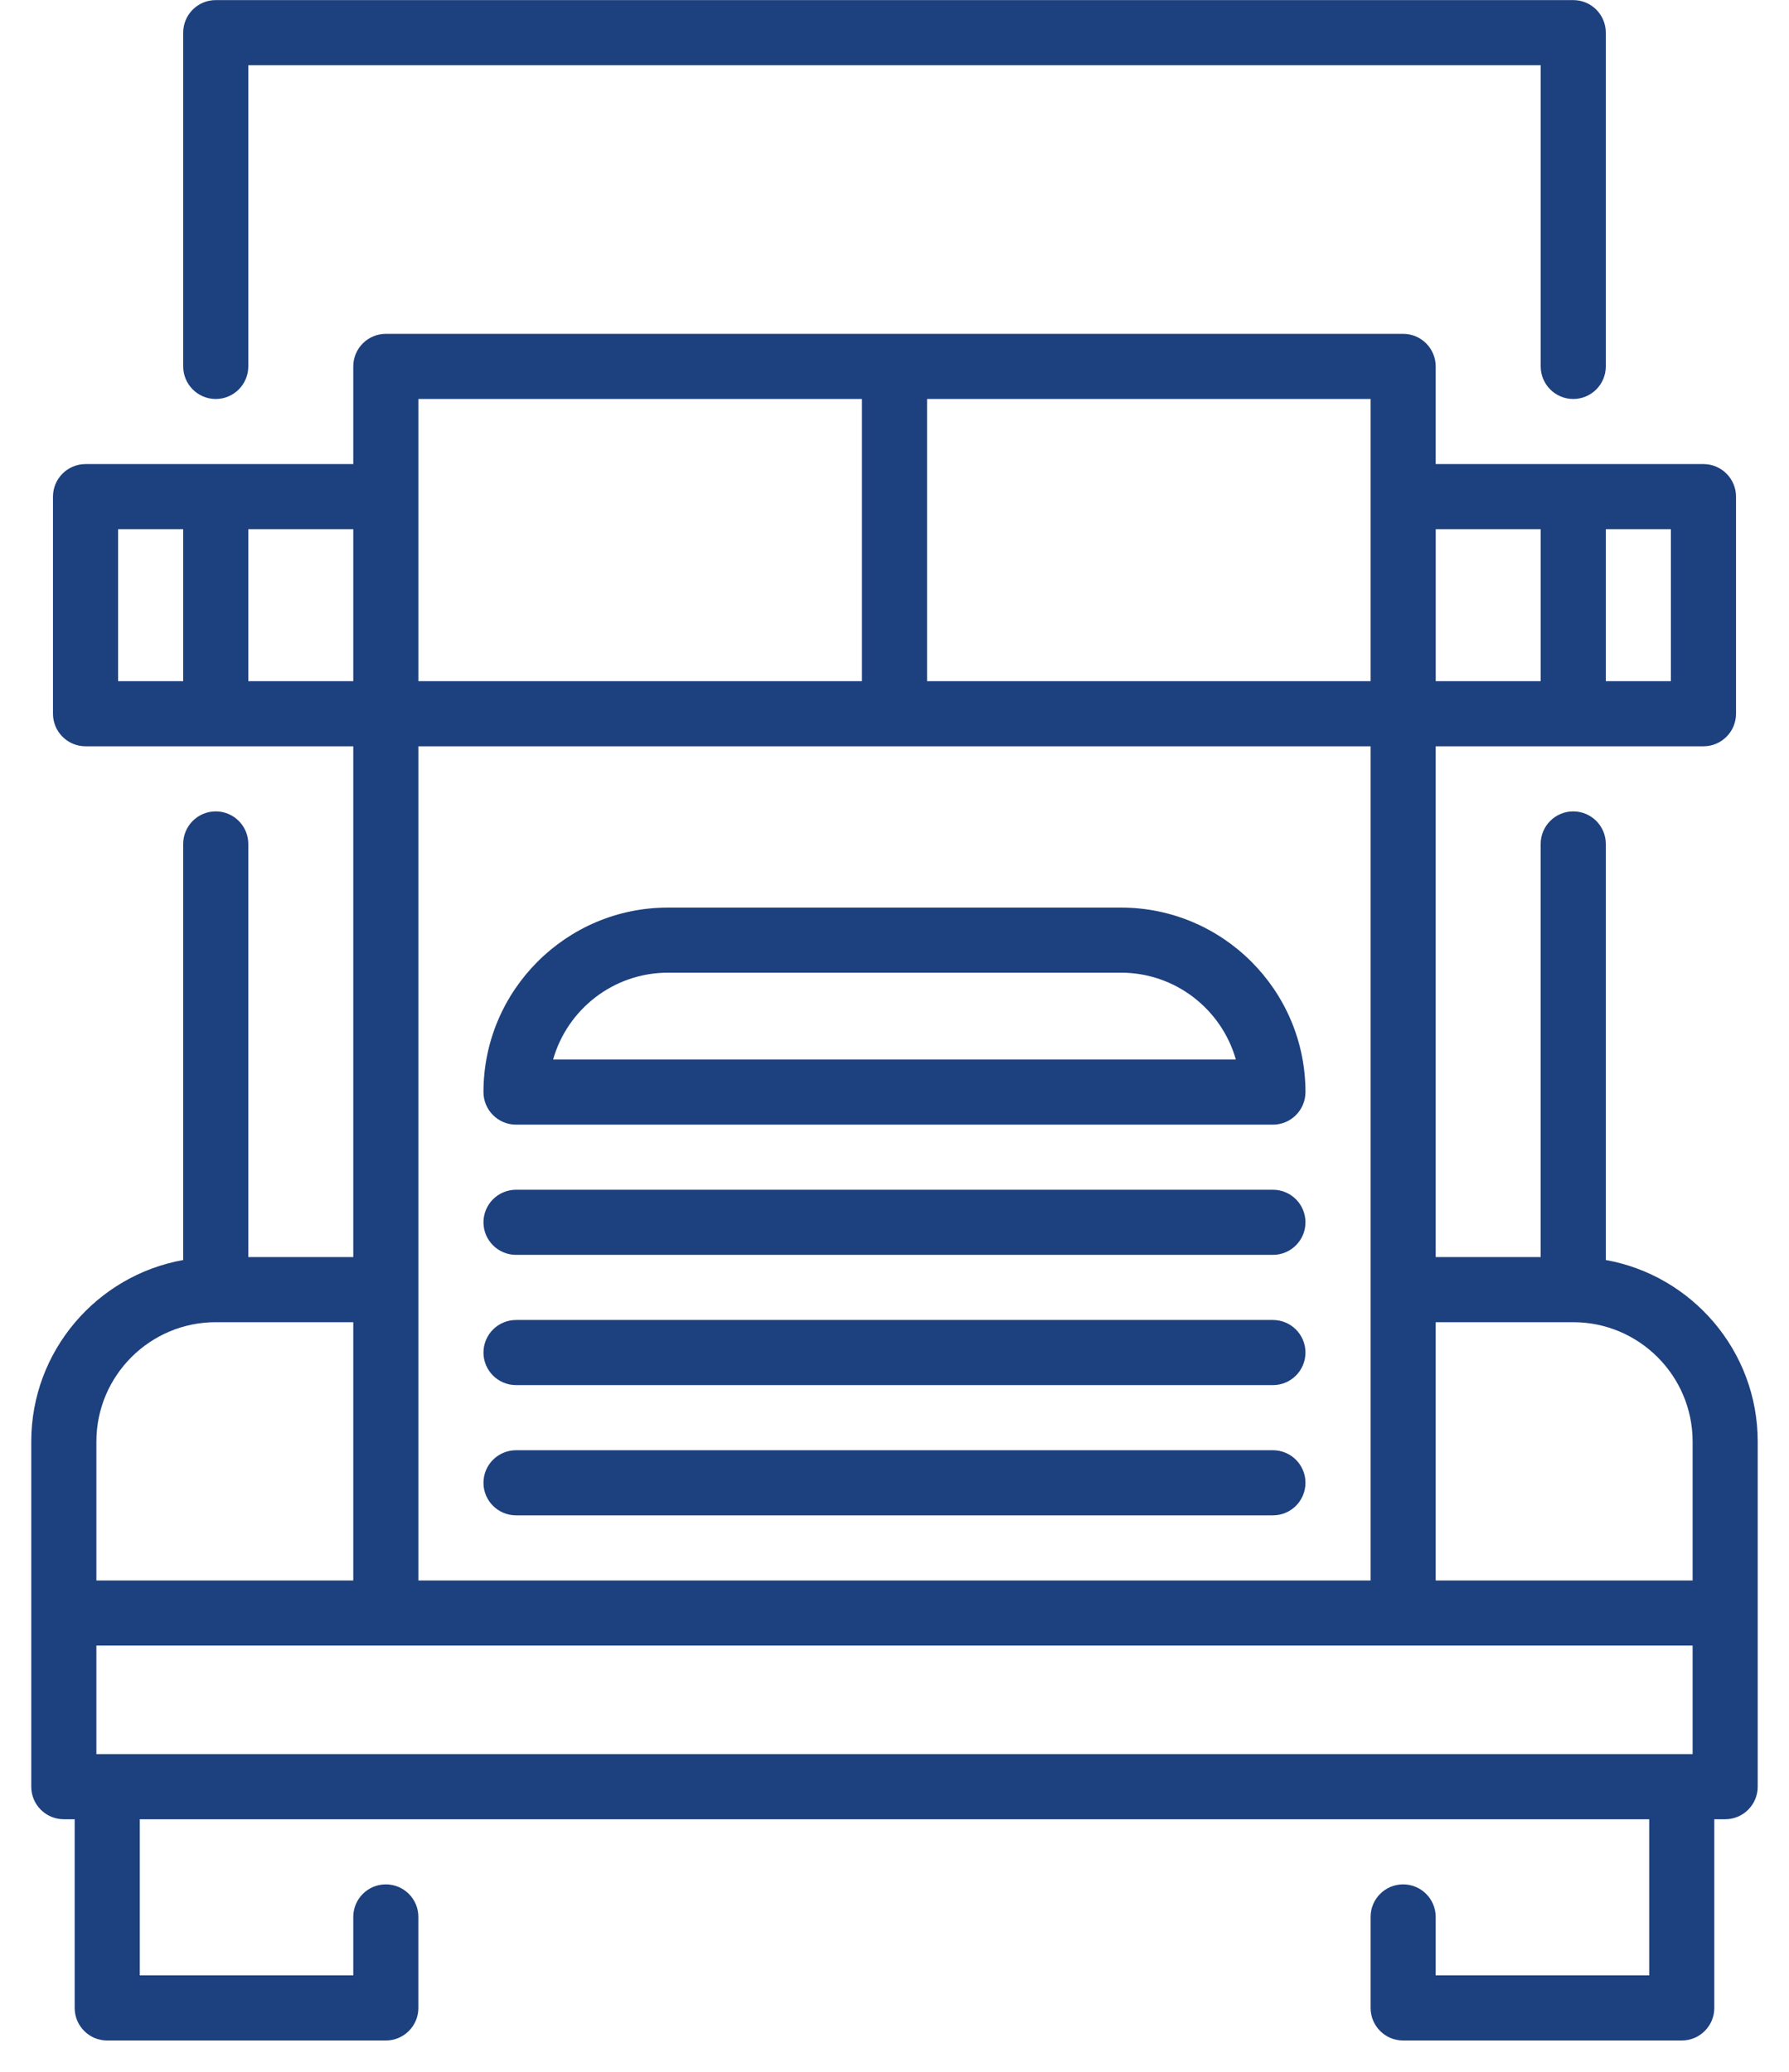 <svg width="57" height="66" viewBox="0 0 57 66" fill="none" xmlns="http://www.w3.org/2000/svg">
<path d="M6.874 12.71C7.447 12.71 7.911 12.245 7.911 11.672V2.077H49.089V11.672C49.089 12.245 49.553 12.71 50.126 12.71C50.699 12.71 51.163 12.245 51.163 11.672V1.04C51.163 0.467 50.699 0.003 50.126 0.003H6.874C6.301 0.003 5.837 0.467 5.837 1.04V11.672C5.837 12.245 6.301 12.71 6.874 12.71Z" fill="#1D407E"/>
<path d="M51.163 40.139V26.885C51.163 26.312 50.698 25.848 50.126 25.848C49.553 25.848 49.088 26.312 49.088 26.885V40.046H45.743V23.774H54.275C54.847 23.774 55.312 23.309 55.312 22.736V15.821C55.312 15.249 54.847 14.784 54.275 14.784H45.743V11.672C45.743 11.1 45.279 10.635 44.706 10.635H12.293C11.72 10.635 11.256 11.1 11.256 11.672V14.784H2.725C2.152 14.784 1.688 15.249 1.688 15.821V22.736C1.688 23.309 2.152 23.774 2.725 23.774H11.256V40.046H7.911V26.885C7.911 26.312 7.447 25.848 6.874 25.848C6.301 25.848 5.837 26.312 5.837 26.885V40.139C3.089 40.631 0.996 43.036 0.996 45.923V56.917C0.996 57.49 1.46 57.954 2.033 57.954H2.379V63.965C2.379 64.538 2.843 65.003 3.416 65.003H12.293C12.866 65.003 13.33 64.538 13.33 63.965V61.066C13.33 60.493 12.866 60.029 12.293 60.029C11.72 60.029 11.256 60.493 11.256 61.066V62.928H4.454V57.954H52.546V62.928H45.743V61.066C45.743 60.493 45.279 60.029 44.706 60.029C44.133 60.029 43.669 60.493 43.669 61.066V63.965C43.669 64.538 44.133 65.003 44.706 65.003H53.583C54.156 65.003 54.62 64.538 54.62 63.965V57.954H54.966C55.539 57.954 56.003 57.49 56.003 56.917V45.923C56.003 43.036 53.91 40.631 51.163 40.139ZM50.126 42.12C52.223 42.12 53.929 43.826 53.929 45.923V50.348H45.743V42.12H50.126ZM53.929 55.88H3.071V52.422H53.929V55.88H53.929ZM13.331 23.774H43.669V50.348H13.331V23.774ZM53.237 21.699H51.163V16.859H53.237V21.699ZM49.089 16.859V21.699H45.744V16.859H49.089ZM43.669 21.699H29.537V12.71H43.669V21.699ZM13.331 12.71H27.463V21.699H13.331V12.71ZM11.256 21.699H7.911V16.859H11.256V21.699ZM3.762 16.859H5.837V21.699H3.762V16.859ZM6.874 42.12H11.256V50.348H3.071V45.923C3.071 43.826 4.777 42.12 6.874 42.12Z" fill="#1D407E"/>
<path d="M16.442 35.827H40.557C41.13 35.827 41.594 35.362 41.594 34.789C41.594 31.548 38.957 28.912 35.716 28.912H21.282C18.041 28.912 15.404 31.548 15.404 34.789C15.404 35.362 15.869 35.827 16.442 35.827ZM21.282 30.986H35.716C37.454 30.986 38.923 32.157 39.376 33.752H17.623C18.075 32.157 19.544 30.986 21.282 30.986Z" fill="#1D407E"/>
<path d="M40.557 37.901H16.442C15.869 37.901 15.404 38.365 15.404 38.938C15.404 39.511 15.869 39.975 16.442 39.975H40.557C41.13 39.975 41.594 39.511 41.594 38.938C41.594 38.365 41.13 37.901 40.557 37.901Z" fill="#1D407E"/>
<path d="M40.557 42.05H16.442C15.869 42.05 15.404 42.514 15.404 43.087C15.404 43.66 15.869 44.124 16.442 44.124H40.557C41.13 44.124 41.594 43.66 41.594 43.087C41.594 42.514 41.13 42.05 40.557 42.05Z" fill="#1D407E"/>
<path d="M40.557 46.199H16.442C15.869 46.199 15.404 46.663 15.404 47.236C15.404 47.809 15.869 48.273 16.442 48.273H40.557C41.13 48.273 41.594 47.809 41.594 47.236C41.594 46.663 41.13 46.199 40.557 46.199Z" fill="#1D407E"/>
</svg>
